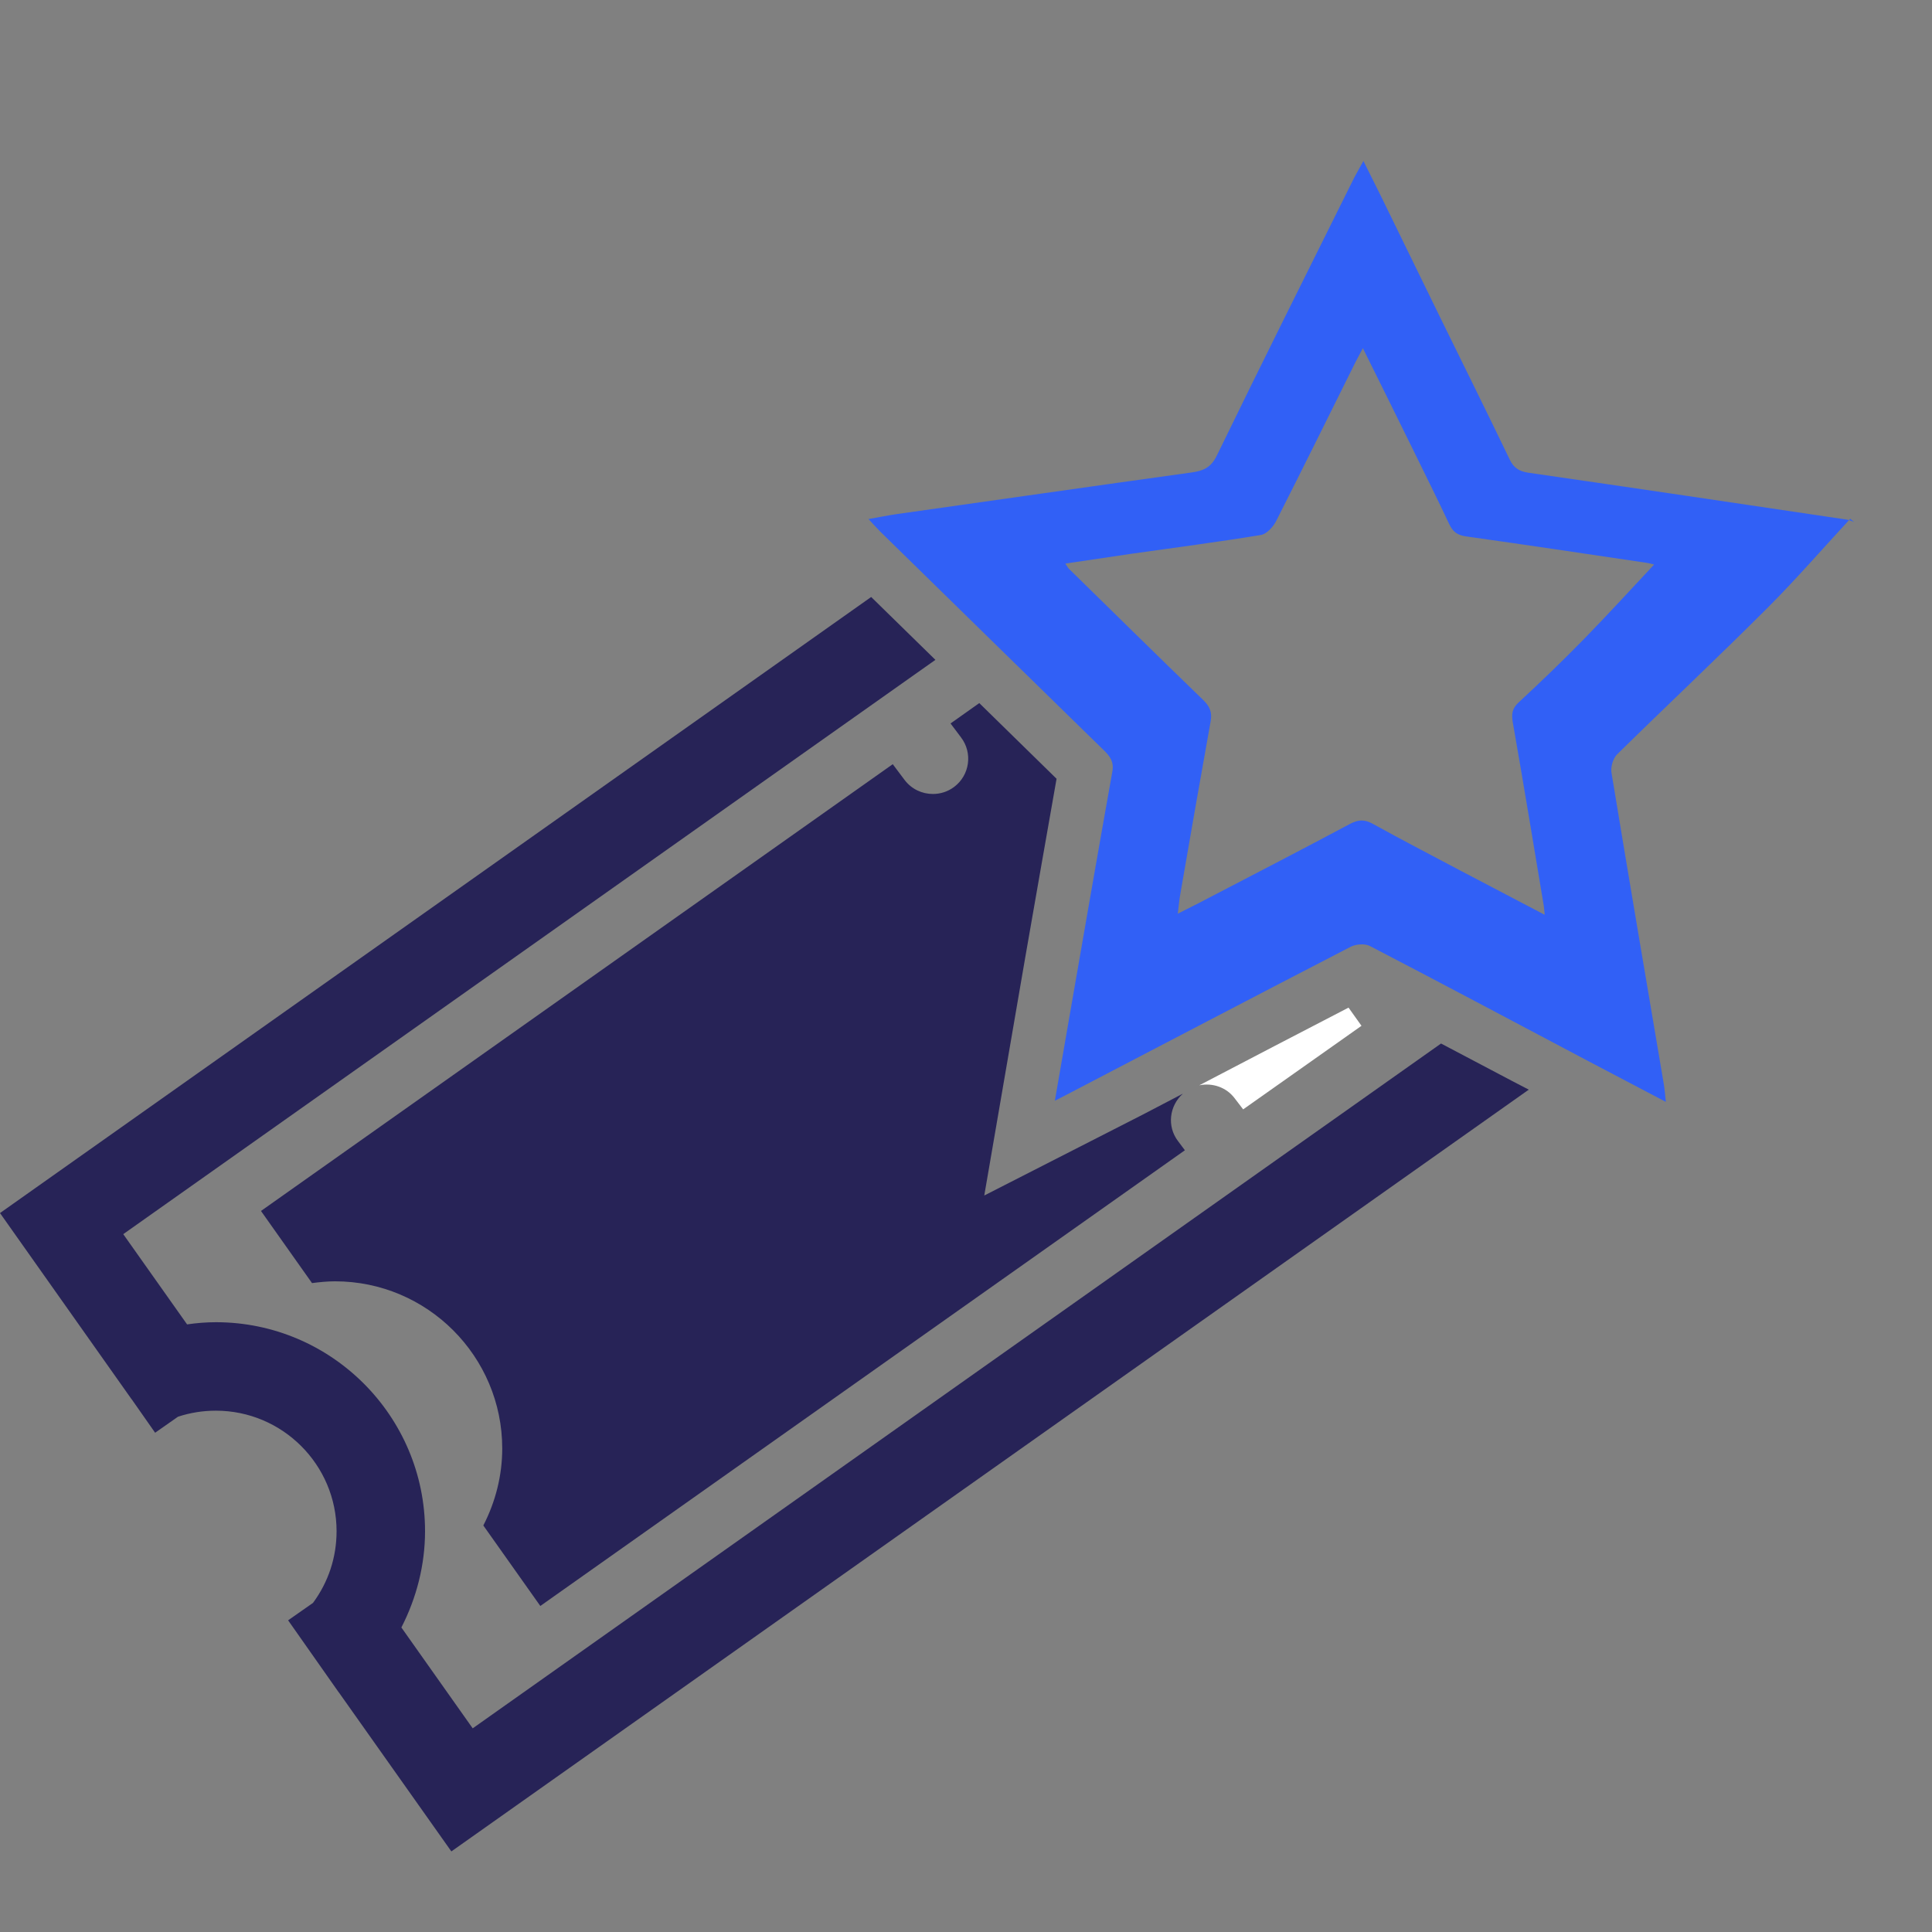 <svg width="24" height="24" viewBox="0 0 24 24" fill="none" xmlns="http://www.w3.org/2000/svg">
<rect x="0" y="0" width="24" height="24" fill="#808080" stroke="none"/>
<path d="M18.787 13.43C18.493 13.274 18.196 13.119 17.901 12.963L16.784 13.753L15.887 14.387L5.872 21.47L4.986 20.217C5.175 19.849 5.28 19.439 5.28 19.021C5.28 17.59 4.115 16.425 2.682 16.425C2.562 16.425 2.442 16.435 2.324 16.452L1.531 15.331L11.348 8.389L11.62 8.197L10.822 7.416L0 15.069L1.634 17.381H1.635L1.927 17.798L2.211 17.599C2.363 17.549 2.52 17.524 2.682 17.524C3.509 17.524 4.181 18.197 4.181 19.021C4.181 19.347 4.079 19.653 3.888 19.912L3.579 20.128L4.21 21.026L4.211 21.026L5.607 22.999L18.991 13.536L18.787 13.43Z" fill="#272357"/>
<path d="M22.984 6.445C22.644 6.813 22.315 7.192 21.962 7.546C21.345 8.163 20.709 8.761 20.087 9.372C20.036 9.424 20.006 9.531 20.019 9.602C20.231 10.893 20.451 12.181 20.669 13.471C20.679 13.534 20.684 13.598 20.694 13.688C20.34 13.503 20.01 13.329 19.678 13.154C18.791 12.685 17.906 12.213 17.016 11.751C16.954 11.719 16.842 11.728 16.777 11.762C15.594 12.373 14.414 12.992 13.234 13.607C13.203 13.623 13.172 13.64 13.104 13.673C13.161 13.343 13.213 13.044 13.265 12.744C13.448 11.691 13.63 10.637 13.818 9.585C13.84 9.466 13.791 9.396 13.713 9.321C12.785 8.416 11.86 7.508 10.933 6.602C10.892 6.561 10.852 6.515 10.789 6.448C10.925 6.424 11.036 6.401 11.149 6.385C12.366 6.213 13.585 6.038 14.803 5.869C14.946 5.849 15.042 5.81 15.115 5.661C15.676 4.506 16.251 3.358 16.822 2.208C16.855 2.146 16.89 2.085 16.937 2C17.041 2.211 17.139 2.401 17.231 2.593C17.448 3.037 17.664 3.481 17.881 3.924C18.172 4.518 18.468 5.113 18.755 5.71C18.805 5.814 18.873 5.855 18.984 5.872C20.302 6.062 21.62 6.258 22.937 6.454C22.969 6.459 23 6.472 23.032 6.483C23.017 6.47 23 6.458 22.984 6.445ZM19.189 11.364C19.183 11.308 19.182 11.279 19.177 11.25C19.05 10.49 18.925 9.729 18.792 8.971C18.774 8.866 18.785 8.798 18.87 8.721C19.146 8.466 19.417 8.204 19.679 7.936C19.979 7.629 20.268 7.312 20.548 7.013C20.543 7.012 20.497 6.998 20.451 6.991C19.706 6.88 18.962 6.769 18.217 6.664C18.108 6.65 18.049 6.609 18.003 6.511C17.856 6.197 17.7 5.887 17.549 5.577C17.346 5.165 17.143 4.752 16.93 4.325C16.893 4.397 16.866 4.447 16.838 4.499C16.511 5.156 16.186 5.816 15.854 6.47C15.817 6.545 15.735 6.634 15.662 6.646C15.126 6.734 14.586 6.804 14.049 6.88C13.782 6.919 13.514 6.959 13.234 7.001C13.26 7.038 13.267 7.055 13.279 7.066C13.835 7.61 14.388 8.156 14.946 8.695C15.028 8.775 15.06 8.848 15.039 8.961C14.91 9.678 14.785 10.396 14.661 11.114C14.649 11.181 14.643 11.25 14.631 11.35C14.774 11.277 14.886 11.223 14.996 11.164C15.588 10.856 16.182 10.549 16.772 10.234C16.874 10.18 16.951 10.178 17.052 10.233C17.418 10.436 17.79 10.628 18.159 10.824C18.496 11 18.832 11.177 19.189 11.364Z" fill="#3160F6"/>
<path d="M14.898 13.482C15.059 13.449 15.233 13.504 15.338 13.644L15.443 13.781L16.913 12.743L16.752 12.517C16.134 12.836 15.517 13.159 14.898 13.482Z" fill="white"/>
<path d="M14.694 13.586C14.529 13.673 14.364 13.758 14.2 13.844L12.227 14.851L12.736 11.893C12.866 11.152 12.994 10.413 13.125 9.674L12.165 8.734L11.808 8.987L11.938 9.16C12.085 9.353 12.047 9.629 11.853 9.775C11.774 9.835 11.681 9.863 11.589 9.863C11.455 9.863 11.325 9.804 11.238 9.69L11.09 9.493L3.242 15.043L3.876 15.939C3.969 15.927 4.066 15.917 4.162 15.917C5.308 15.917 6.239 16.849 6.239 17.994C6.239 18.328 6.156 18.655 6.004 18.95L6.712 19.95L14.719 14.289L14.633 14.174C14.494 13.991 14.526 13.737 14.694 13.586Z" fill="#272357"/>
</svg>
